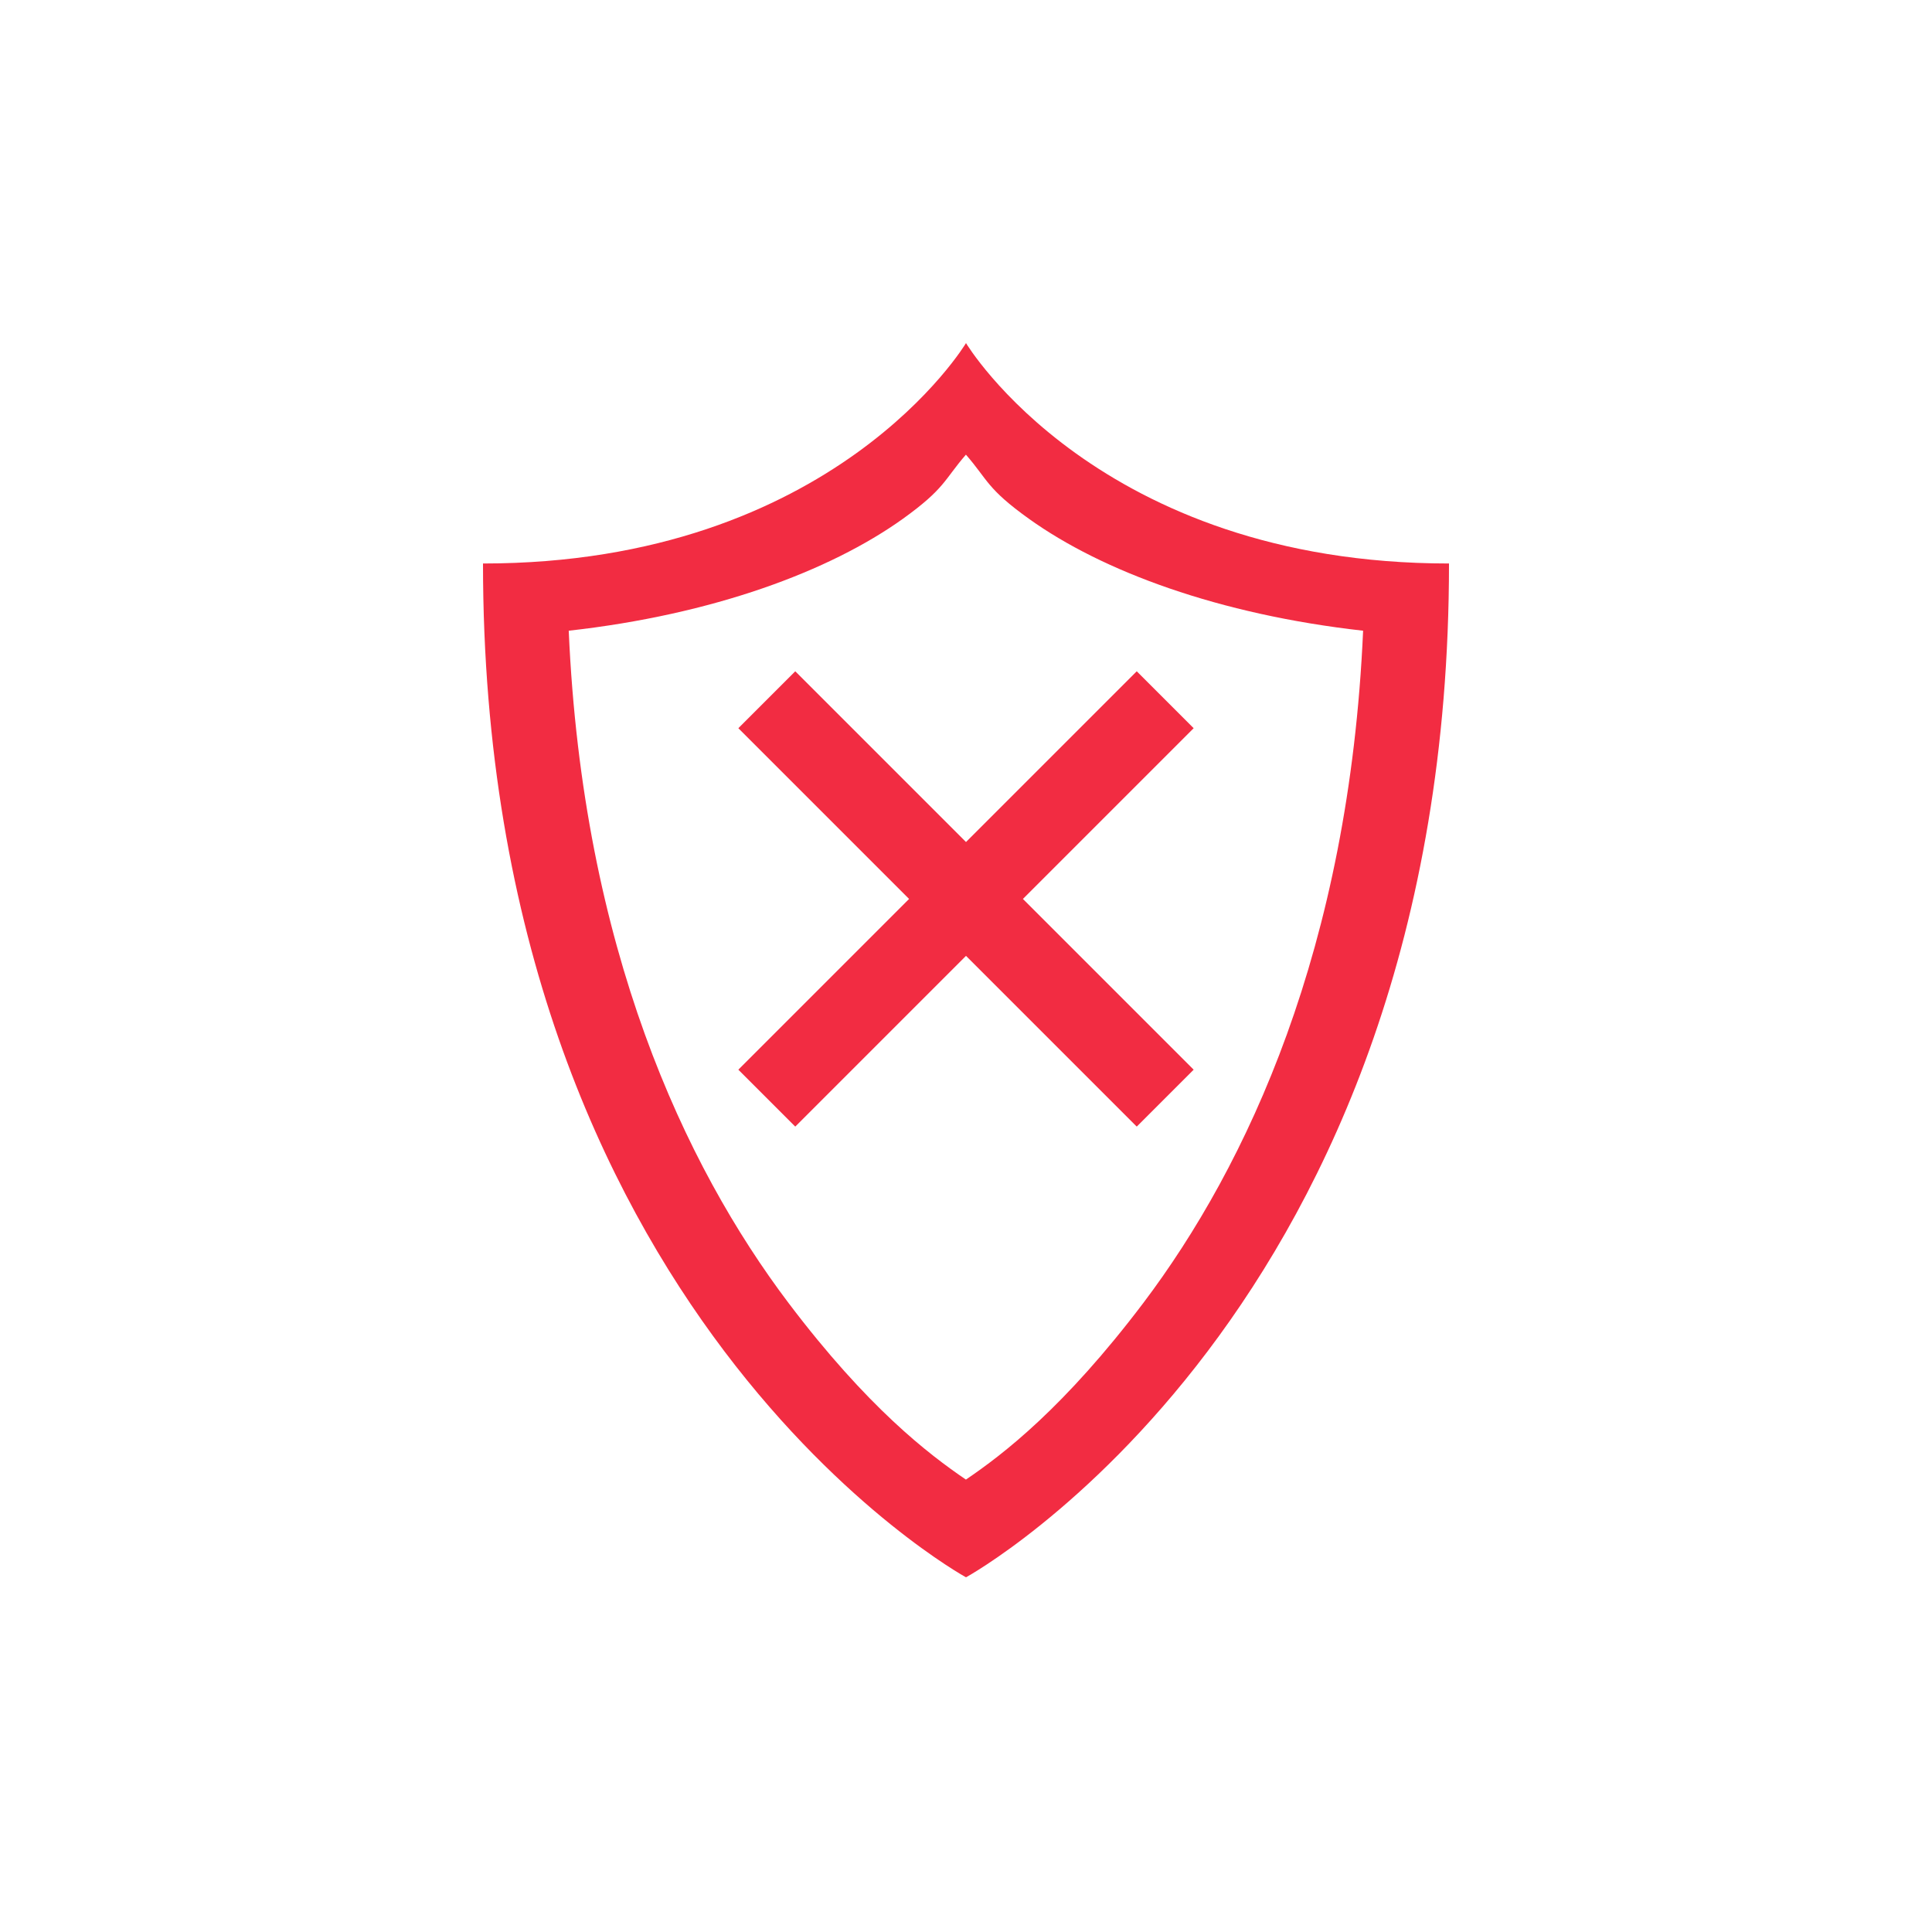 <svg width="24" height="24" version="1.1" xmlns="http://www.w3.org/2000/svg">
 <path d="m12 4.262s-1.636 2.738-6 2.738c0 9.31 6 12.594 6 12.594s6-3.284 6-12.594c-4.364 0-6-2.738-6-2.738zm0 1.387c0.272 0.312 0.257 0.42 0.781 0.795 0.912 0.654 2.361 1.19 4.152 1.391-0.174 3.943-1.44 6.642-2.731 8.352-0.982 1.298-1.739 1.878-2.203 2.193-0.463-0.315-1.222-0.895-2.203-2.193-1.292-1.71-2.558-4.409-2.731-8.352 1.79-0.2 3.24-0.738 4.152-1.391 0.524-0.377 0.51-0.482 0.781-0.795z" fill="#f22c42"/>
 <path d="m9.879 8.339-0.707 0.707 2.121 2.121-2.121 2.121 0.707 0.707 2.121-2.121 2.121 2.121 0.707-0.707-2.121-2.121 2.121-2.121-0.707-0.707-2.121 2.121z" fill="#f22c42"/>
</svg>
